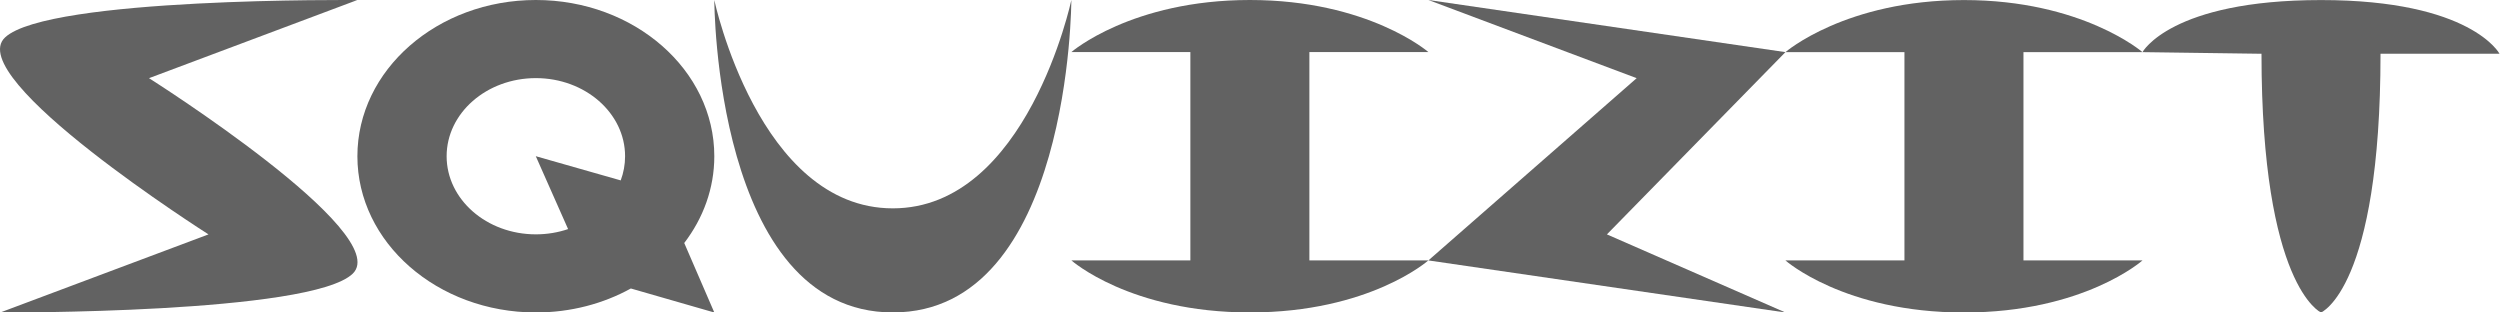<?xml version="1.0" encoding="UTF-8" standalone="no"?><!DOCTYPE svg PUBLIC "-//W3C//DTD SVG 1.1//EN" "http://www.w3.org/Graphics/SVG/1.1/DTD/svg11.dtd"><svg width="100%" height="100%" viewBox="0 0 1120 140" version="1.1" xmlns="http://www.w3.org/2000/svg" xmlns:xlink="http://www.w3.org/1999/xlink" xml:space="preserve" style="fill-rule:evenodd;clip-rule:evenodd;stroke-linejoin:round;stroke-miterlimit:1.414;"><g id="Logo"><path id="T" d="M1039.81,140c0,0 -26.659,-11.699 -26.659,-115.913l-53.318,-0.731c0,0 12.633,-23.329 79.977,-23.329c67.345,0 79.978,24.06 79.978,24.06l-53.319,0c0,105.235 -26.659,115.913 -26.659,115.913Z" style="fill:#626262;"/><path id="Z" d="M799.875,140l-159.955,-23.329l93.307,-81.651l-93.307,-35.02l159.955,23.356l-79.977,81.651l79.977,34.993Z" style="fill:#626262;"/><path id="I" d="M639.92,116.644l-53.318,0l0,-93.315l53.318,0c0,0 -26.947,-23.329 -79.977,-23.329c-53.03,0 -79.978,23.329 -79.978,23.329l53.319,0l0,93.315l-53.319,0c0,0 26.236,23.329 79.978,23.329c53.742,0 79.977,-23.329 79.977,-23.329Z" style="fill:#626262;"/><path id="I1" d="M959.83,116.671l-53.318,0l0,-93.315l53.318,0c0,0 -26.948,-23.329 -79.978,-23.329c-53.029,0 -79.977,23.329 -79.977,23.329l53.318,0l0,93.315l-53.318,0c0,0 26.235,23.329 79.977,23.329c53.743,0 79.978,-23.329 79.978,-23.329Z" style="fill:#626262;"/><path id="U" d="M320.011,0.027c0,0 0.152,139.946 79.977,139.946c79.825,0 79.977,-139.946 79.977,-139.946c0,0 -19.831,93.315 -79.977,93.315c-60.146,0 -79.977,-93.315 -79.977,-93.315Z" style="fill:#626262;"/><path id="Q" d="M282.624,129.24c-12.327,6.806 -26.923,10.745 -42.561,10.745c-44.125,0 -79.948,-31.362 -79.948,-69.992c0,-38.63 35.823,-69.993 79.948,-69.993c44.124,0 79.948,31.363 79.948,69.993c0,14.378 -4.963,27.75 -13.471,38.873l13.471,31.134l-37.387,-10.76Zm-4.54,-48.42c1.267,-3.41 1.953,-7.049 1.953,-10.827c0,-19.315 -17.912,-34.997 -39.974,-34.997c-22.062,0 -39.974,15.682 -39.974,34.997c0,19.315 17.912,34.996 39.974,34.996c5.091,0 9.961,-0.835 14.441,-2.357l-14.471,-32.654l38.051,10.842Z" style="fill:#626262;"/><path id="S" d="M160.056,0.024c0,0 -138.412,-1.368 -157.777,16.733c-19.373,18.1 91.129,88.25 91.129,88.25l-93.307,34.99c0,0 139.348,0.681 157.94,-17.42c18.595,-18.103 -91.292,-87.557 -91.292,-87.557l93.307,-34.996Z" style="fill:#626262;fill-rule:nonzero;"/></g></svg>